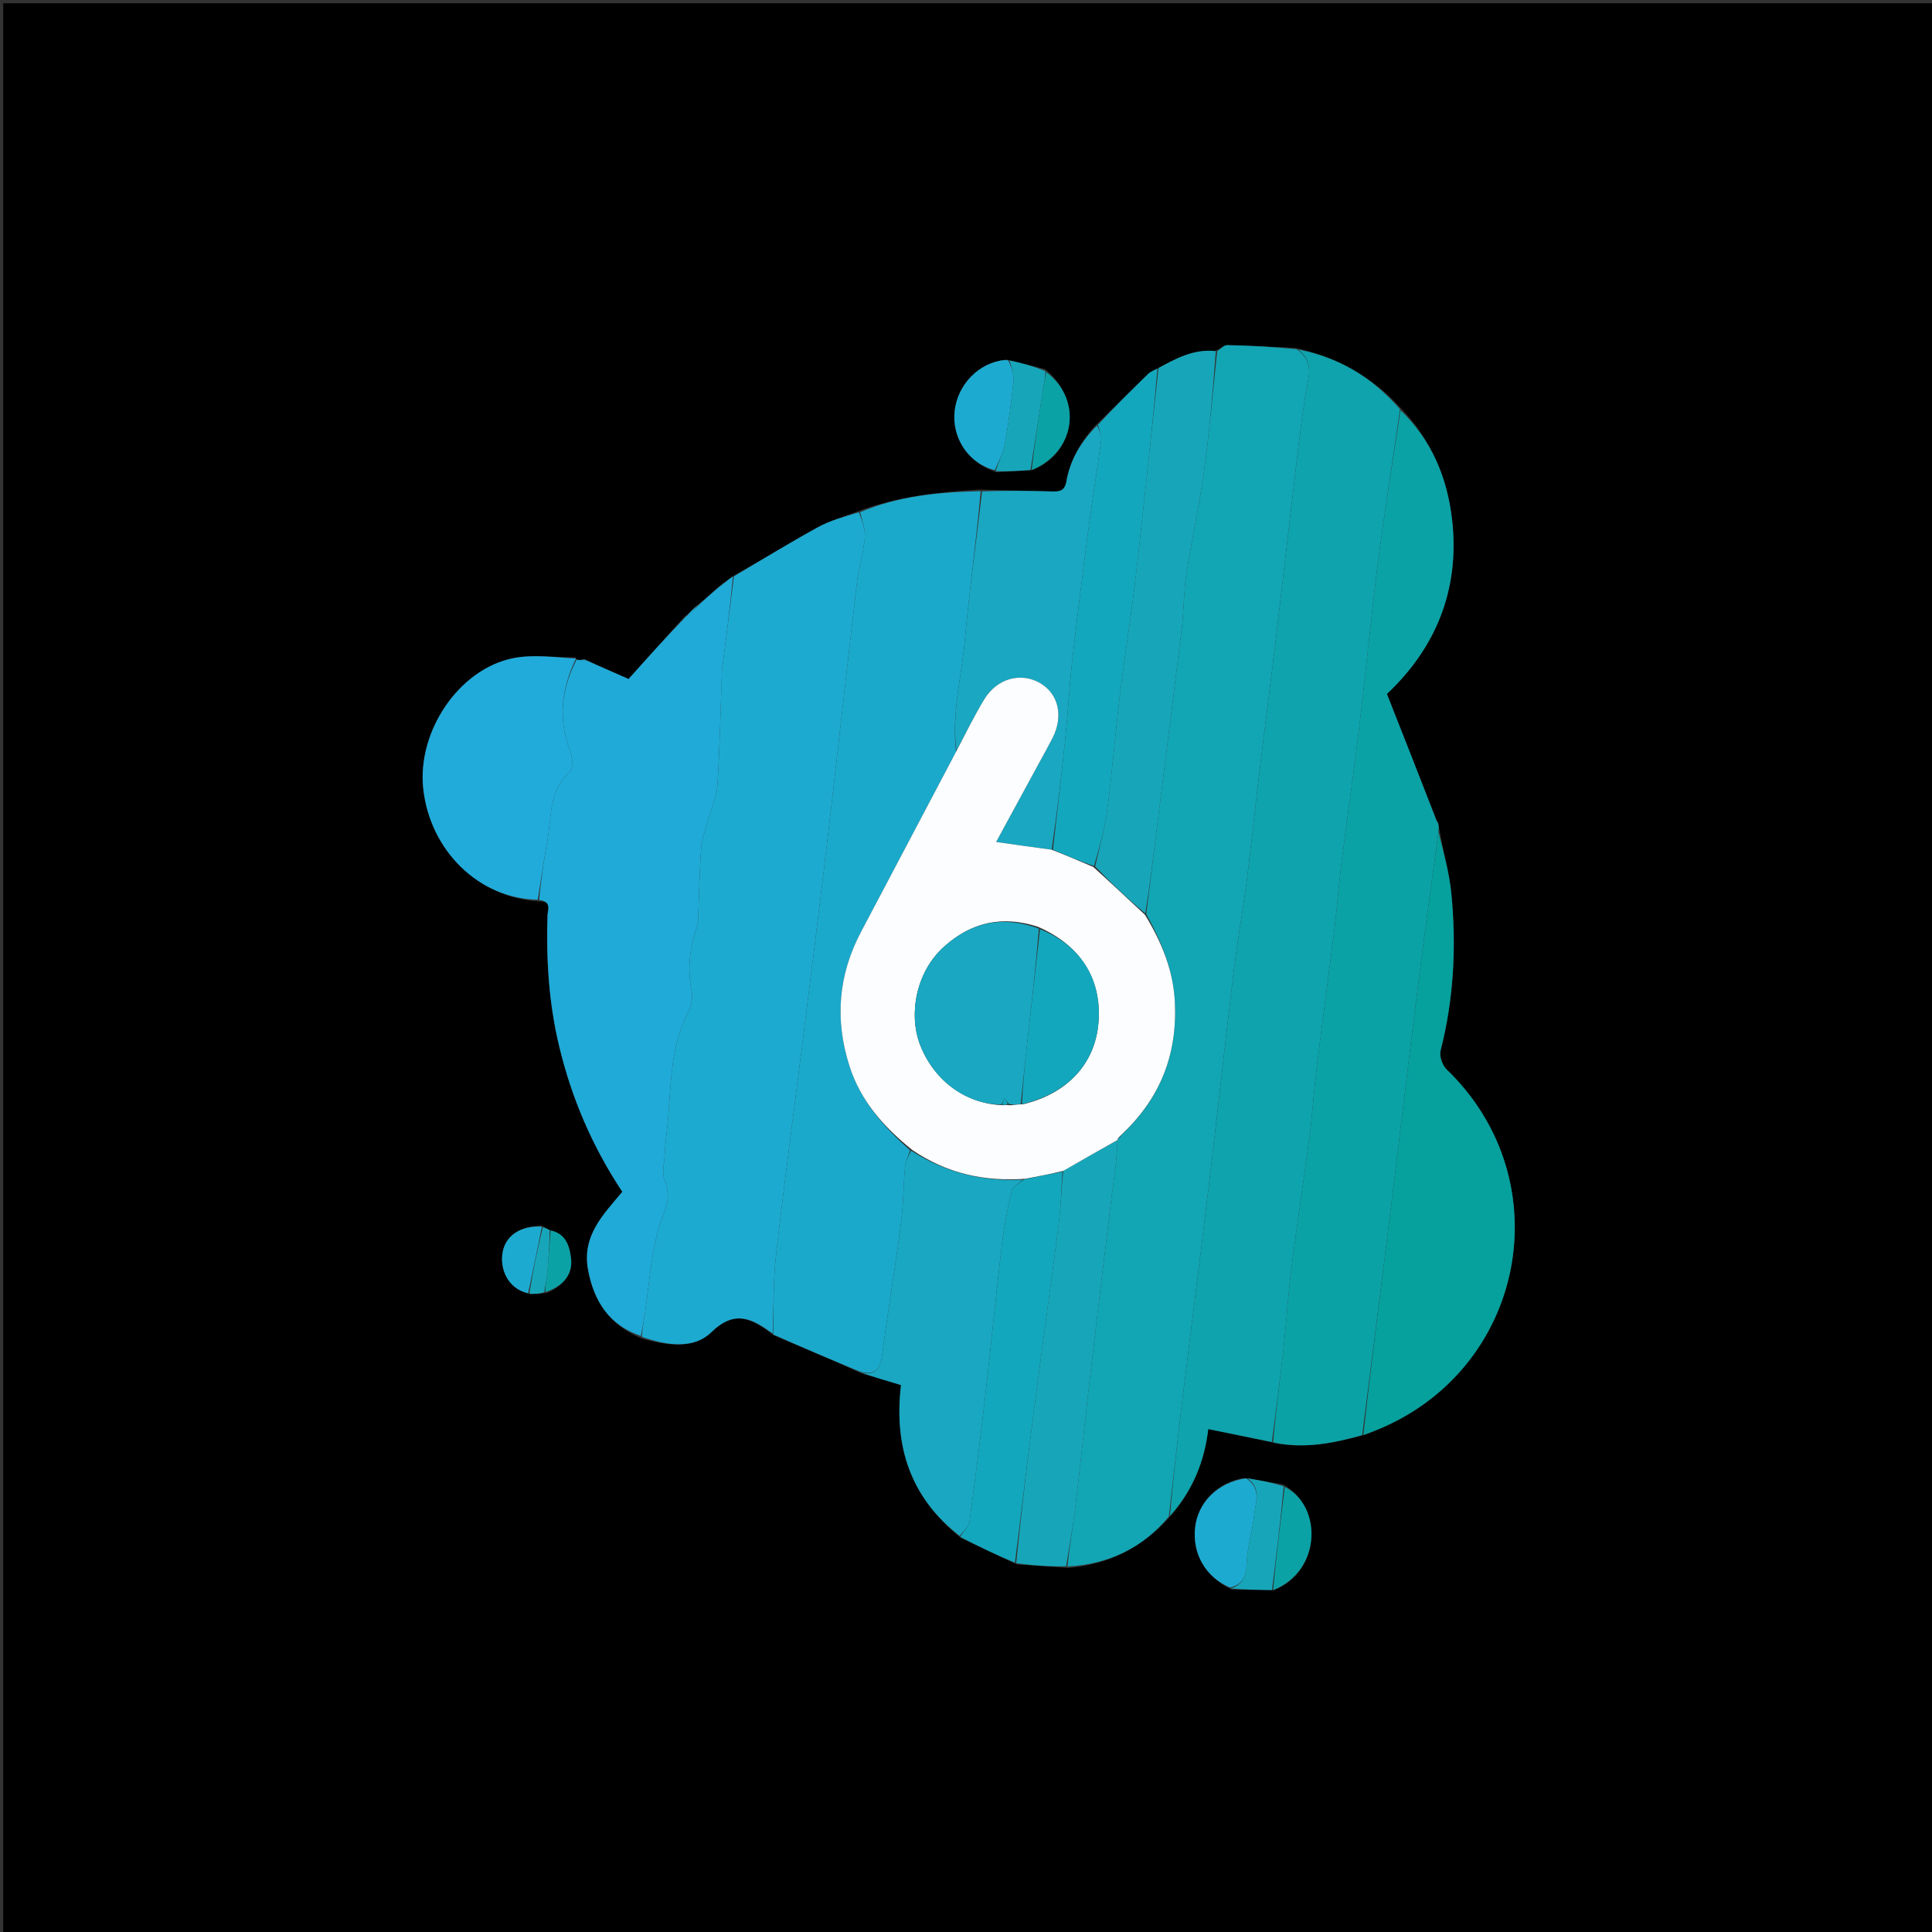 <svg version="1.1" id="Layer_1" xmlns="http://www.w3.org/2000/svg" xmlns:xlink="http://www.w3.org/1999/xlink" x="0px" y="0px"
	 width="100%" viewBox="0 0 600 600" enable-background="new 0 0 600 600" xml:space="preserve">
<rect x="0" y="0" width="600" height="600" fill="#333333" stroke="none"/>
<path fill="#000000" opacity="1" stroke="none" 
	d="
M343,601 
	C228.667,601 114.833,601 1,601 
	C1,401 1,201 1,1 
	C201,1 401,1 601,1 
	C601,201 601,401 601,601 
	C515.167,601 429.333,601 343,601 
M170.418,381.893 
	C169.888,381.606 169.358,381.319 168.275,380.644 
	C161.667,380.629 157.067,383.669 156.106,388.85 
	C155.161,393.942 157.569,400.187 164.817,401.924 
	C166.221,401.857 167.625,401.789 169.7,401.578 
	C174.857,399.526 177.923,395.726 177.351,390.891 
	C176.897,387.055 175.794,383.098 170.418,381.893 
M320.744,145.974 
	C334.07,140.401 336.317,124.103 324.526,114.617 
	C320.775,113.651 317.023,112.686 312.528,111.655 
	C311.882,111.773 311.235,111.886 310.591,112.01 
	C302.616,113.547 296.512,120.952 296.372,129.258 
	C296.239,137.161 301.47,144.132 309.487,146.668 
	C312.998,146.443 316.509,146.218 320.744,145.974 
M398.352,460.948 
	C394.582,460.299 390.813,459.649 386.255,459.004 
	C378.157,460.331 372.006,466.603 371.152,474.405 
	C370.254,482.607 374.445,489.802 382.467,493.633 
	C386.65,493.691 390.833,493.749 395.712,493.838 
	C410.595,487.801 410.631,467.533 398.352,460.948 
M315.865,485.879 
	C320.909,486.194 325.953,486.51 331.838,486.957 
	C344.369,485.801 354.879,480.704 363.624,470.699 
	C370.47,462.852 374.12,453.633 375.227,443.817 
	C381.847,445.163 388.421,446.499 395.779,448.12 
	C405.106,450.028 414.1,448.2 423.743,445.648 
	C424.819,445.21 425.891,444.764 426.97,444.337 
	C473.628,425.855 485.315,366.81 449.279,332.138 
	C447.946,330.855 446.949,328.003 447.387,326.289 
	C451.504,310.177 452.33,293.85 450.722,277.418 
	C450.083,270.896 448.232,264.493 446.955,257.325 
	C446.864,256.865 446.772,256.404 446.667,255.523 
	C446.518,255.269 446.303,255.096 445.988,254.205 
	C440.972,241.495 435.955,228.784 430.717,215.512 
	C445.657,201.445 453.445,183.38 450.966,161.473 
	C449.471,148.26 444.519,136.559 434.73,126.403 
	C426.047,117.039 415.52,110.891 402.174,108.026 
	C395.155,107.714 388.138,107.317 381.115,107.182 
	C380.094,107.162 379.049,108.394 377.133,109.01 
	C370.611,108.332 365.215,111.356 359.123,114.597 
	C358.278,115.083 357.288,115.42 356.611,116.079 
	C351.249,121.292 345.946,126.566 340.101,132.216 
	C335.631,137.208 332.339,142.88 331.175,149.501 
	C330.661,152.431 329.131,152.689 326.788,152.622 
	C319.524,152.415 312.258,152.31 304.111,152.032 
	C291.385,152.814 278.749,154.091 266.021,158.924 
	C261.981,160.513 257.719,161.696 253.946,163.771 
	C245.15,168.61 236.589,173.877 227.321,179.084 
	C226.537,179.731 225.754,180.379 224.469,181.129 
	C224.29,181.409 224.112,181.689 223.281,182.118 
	C221.155,184.067 219.03,186.015 216.271,188.11 
	C215.216,189.163 214.161,190.217 212.505,191.558 
	C206.602,198.147 200.7,204.735 195.205,210.868 
	C190.592,208.841 186.251,206.934 181.622,204.701 
	C181.105,204.807 180.588,204.914 179.559,204.963 
	C179.391,204.933 179.222,204.902 178.688,204.133 
	C172.209,204.162 165.517,203.15 159.291,204.421 
	C142.421,207.867 129.534,227.216 131.44,244.899 
	C133.515,264.14 148.734,279.091 167.881,279.983 
	C171.465,279.968 170.084,282.675 170.033,284.301 
	C169.605,297.969 170.434,311.472 173.638,324.85 
	C177.532,341.11 184.013,356.181 193.269,370.125 
	C187.295,377.246 180.679,383.814 182.622,394.319 
	C184.453,404.218 189.256,411.559 199.479,415.774 
	C206.906,417.822 215.37,419.128 220.856,413.777 
	C228.312,406.503 233.699,409.625 240.293,414.733 
	C249.218,418.485 258.143,422.237 267.569,426.518 
	C271.66,427.729 275.75,428.941 279.807,430.143 
	C277.561,449.232 282.751,465.115 298.373,477.608 
	C303.939,480.269 309.504,482.931 315.865,485.879 
z"/>
<path fill="#12A5B4" opacity="1" stroke="none" 
	d="
M378.016,109.046 
	C379.049,108.394 380.094,107.162 381.115,107.182 
	C388.138,107.317 395.155,107.714 402.702,108.445 
	C406.65,111.284 407.01,114.366 406.212,118.38 
	C404.788,125.542 403.946,132.83 403.073,140.091 
	C400.756,159.36 398.592,178.647 396.291,197.918 
	C394.6,212.073 392.75,226.208 391.044,240.361 
	C389.732,251.248 388.648,262.163 387.249,273.039 
	C386,282.754 384.264,292.409 383.087,302.132 
	C380.409,324.24 378.018,346.384 375.371,368.497 
	C372.663,391.113 369.755,413.706 367.001,436.317 
	C365.595,447.859 364.336,459.417 363.01,470.968 
	C354.879,480.704 344.369,485.801 331.513,486.501 
	C332.128,479.988 333.241,473.952 333.971,467.871 
	C335.632,454.023 337.053,440.147 338.668,426.293 
	C340.746,408.467 342.912,390.652 345.058,372.834 
	C345.513,369.049 346.107,365.279 346.525,361.49 
	C346.796,359.035 346.862,356.558 347.02,354.056 
	C347.02,354.021 347.09,354.021 347.26,353.864 
	C347.645,353.485 347.828,353.237 348.083,352.648 
	C360.335,341.29 365.664,327.487 364.863,311.2 
	C364.38,301.39 360.79,292.615 355.972,283.871 
	C357.134,274.717 358.168,265.975 359.256,257.24 
	C361.842,236.464 364.506,215.697 367.019,194.913 
	C367.696,189.314 367.608,183.612 368.461,178.048 
	C370.067,167.563 372.431,157.189 373.872,146.685 
	C375.588,134.185 376.663,121.597 378.016,109.046 
z"/>
<path fill="#0EA3AD" opacity="1" stroke="none" 
	d="
M363.317,470.834 
	C364.336,459.417 365.595,447.859 367.001,436.317 
	C369.755,413.706 372.663,391.113 375.371,368.497 
	C378.018,346.384 380.409,324.24 383.087,302.132 
	C384.264,292.409 386,282.754 387.249,273.039 
	C388.648,262.163 389.732,251.248 391.044,240.361 
	C392.75,226.208 394.6,212.073 396.291,197.918 
	C398.592,178.647 400.756,159.36 403.073,140.091 
	C403.946,132.83 404.788,125.542 406.212,118.38 
	C407.01,114.366 406.65,111.284 403.114,108.545 
	C415.52,110.891 426.047,117.039 434.781,127.088 
	C432.543,143.175 430.01,158.545 428.03,173.985 
	C425.794,191.411 424.161,208.913 422.065,226.357 
	C420.429,239.978 418.423,253.553 416.705,267.165 
	C415.832,274.078 415.34,281.04 414.486,287.956 
	C412.698,302.428 410.725,316.878 408.947,331.351 
	C408.076,338.434 407.632,345.571 406.71,352.647 
	C404.912,366.445 402.787,380.202 401.047,394.007 
	C399.988,402.4 399.508,410.864 398.564,419.274 
	C397.493,428.808 396.194,438.316 394.995,447.836 
	C388.421,446.499 381.847,445.163 375.227,443.817 
	C374.12,453.633 370.47,462.852 363.317,470.834 
z"/>
<path fill="#1DAAD0" opacity="1" stroke="none" 
	d="
M239.961,414.118 
	C233.699,409.625 228.312,406.503 220.856,413.777 
	C215.37,419.128 206.906,417.822 199.32,415.164 
	C199.532,412.353 199.934,410.158 200.267,407.952 
	C201.593,399.168 202.088,390.149 204.511,381.681 
	C205.972,376.577 208.92,372.31 206.423,366.622 
	C205.456,364.419 206.269,361.398 206.407,358.757 
	C206.535,356.317 206.795,353.882 207.081,351.454 
	C208.542,339.039 207.643,326.226 213.6,314.56 
	C214.601,312.6 215.224,309.945 214.805,307.854 
	C213.415,300.917 214.17,294.321 216.47,287.74 
	C216.946,286.38 216.818,284.792 216.882,283.306 
	C217.172,276.556 217.25,269.791 217.787,263.061 
	C218.016,260.199 219.164,257.407 219.931,254.593 
	C220.912,250.994 222.587,247.446 222.812,243.805 
	C223.562,231.685 223.793,219.534 224.237,207.395 
	C224.255,206.903 224.45,206.42 224.513,205.926 
	C225.658,196.942 226.795,187.956 227.933,178.971 
	C236.589,173.877 245.15,168.61 253.946,163.771 
	C257.719,161.696 261.981,160.513 266.731,159.097 
	C267.849,161.926 268.8,164.634 268.547,167.225 
	C268.081,171.984 266.63,176.641 266.072,181.397 
	C262.9,208.412 259.946,235.453 256.769,262.467 
	C254.288,283.558 251.609,304.627 248.98,325.7 
	C246.31,347.099 243.406,368.471 240.99,389.898 
	C240.087,397.909 240.272,406.041 239.961,414.118 
z"/>
<path fill="#1AA9CB" opacity="1" stroke="none" 
	d="
M240.127,414.426 
	C240.272,406.041 240.087,397.909 240.99,389.898 
	C243.406,368.471 246.31,347.099 248.98,325.7 
	C251.609,304.627 254.288,283.558 256.769,262.467 
	C259.946,235.453 262.9,208.412 266.072,181.397 
	C266.63,176.641 268.081,171.984 268.547,167.225 
	C268.8,164.634 267.849,161.926 267.1,159.077 
	C278.749,154.091 291.385,152.814 304.554,152.536 
	C303.166,168.352 300.997,183.634 299.618,198.988 
	C298.598,210.342 295.478,221.562 296.921,233.44 
	C287.002,252.319 277.165,270.857 267.383,289.424 
	C260.343,302.788 259.186,316.613 263.811,331.068 
	C267.291,341.948 274.407,349.952 282.649,357.269 
	C281.913,359.229 281.2,360.913 281.048,362.646 
	C280.545,368.404 280.555,374.221 279.801,379.941 
	C278.013,393.515 275.765,407.029 273.991,420.605 
	C273.404,425.099 271.788,427.285 267.068,425.989 
	C258.143,422.237 249.218,418.485 240.127,414.426 
z"/>
<path fill="#1FAAD7" opacity="1" stroke="none" 
	d="
M227.627,179.027 
	C226.795,187.956 225.658,196.942 224.513,205.926 
	C224.45,206.42 224.255,206.903 224.237,207.395 
	C223.793,219.534 223.562,231.685 222.812,243.805 
	C222.587,247.446 220.912,250.994 219.931,254.593 
	C219.164,257.407 218.016,260.199 217.787,263.061 
	C217.25,269.791 217.172,276.556 216.882,283.306 
	C216.818,284.792 216.946,286.38 216.47,287.74 
	C214.17,294.321 213.415,300.917 214.805,307.854 
	C215.224,309.945 214.601,312.6 213.6,314.56 
	C207.643,326.226 208.542,339.039 207.081,351.454 
	C206.795,353.882 206.535,356.317 206.407,358.757 
	C206.269,361.398 205.456,364.419 206.423,366.622 
	C208.92,372.31 205.972,376.577 204.511,381.681 
	C202.088,390.149 201.593,399.168 200.267,407.952 
	C199.934,410.158 199.532,412.353 199.033,414.906 
	C189.256,411.559 184.453,404.218 182.622,394.319 
	C180.679,383.814 187.295,377.246 193.269,370.125 
	C184.013,356.181 177.532,341.11 173.638,324.85 
	C170.434,311.472 169.605,297.969 170.033,284.301 
	C170.084,282.675 171.465,279.968 167.44,279.492 
	C168.008,272.922 168.95,266.831 170.04,260.768 
	C171.355,253.453 170.371,245.468 176.937,239.669 
	C178.047,238.688 177.781,235.168 177.046,233.244 
	C173.287,223.4 174.289,214.038 179.053,204.871 
	C179.222,204.902 179.391,204.933 180.122,204.984 
	C181.092,205.012 181.501,205.019 181.91,205.026 
	C186.251,206.934 190.592,208.841 195.205,210.868 
	C200.7,204.735 206.602,198.147 213.062,191.437 
	C214.715,190.198 215.809,189.081 216.904,187.963 
	C219.03,186.015 221.155,184.067 223.797,181.907 
	C224.558,181.497 224.777,181.274 224.971,181.027 
	C225.754,180.379 226.537,179.731 227.627,179.027 
z"/>
<path fill="#0BA2A6" opacity="1" stroke="none" 
	d="
M395.387,447.978 
	C396.194,438.316 397.493,428.808 398.564,419.274 
	C399.508,410.864 399.988,402.4 401.047,394.007 
	C402.787,380.202 404.912,366.445 406.71,352.647 
	C407.632,345.571 408.076,338.434 408.947,331.351 
	C410.725,316.878 412.698,302.428 414.486,287.956 
	C415.34,281.04 415.832,274.078 416.705,267.165 
	C418.423,253.553 420.429,239.978 422.065,226.357 
	C424.161,208.913 425.794,191.411 428.03,173.985 
	C430.01,158.545 432.543,143.175 434.92,127.394 
	C444.519,136.559 449.471,148.26 450.966,161.473 
	C453.445,183.38 445.657,201.445 430.717,215.512 
	C435.955,228.784 440.972,241.495 446.091,254.777 
	C446.328,255.57 446.491,255.769 446.681,255.944 
	C446.772,256.404 446.864,256.865 446.759,258.016 
	C444.333,275.764 442.02,292.81 439.891,309.88 
	C436.811,334.574 433.906,359.289 430.848,383.986 
	C428.301,404.559 425.642,425.119 423.032,445.684 
	C414.1,448.2 405.106,450.028 395.387,447.978 
z"/>
<path fill="#06A09D" opacity="1" stroke="none" 
	d="
M423.387,445.666 
	C425.642,425.119 428.301,404.559 430.848,383.986 
	C433.906,359.289 436.811,334.574 439.891,309.88 
	C442.02,292.81 444.333,275.764 446.748,258.372 
	C448.232,264.493 450.083,270.896 450.722,277.418 
	C452.33,293.85 451.504,310.177 447.387,326.289 
	C446.949,328.003 447.946,330.855 449.279,332.138 
	C485.315,366.81 473.628,425.855 426.97,444.337 
	C425.891,444.764 424.819,445.21 423.387,445.666 
z"/>
<path fill="#19A7C1" opacity="1" stroke="none" 
	d="
M267.319,426.254 
	C271.788,427.285 273.404,425.099 273.991,420.605 
	C275.765,407.029 278.013,393.515 279.801,379.941 
	C280.555,374.221 280.545,368.404 281.048,362.646 
	C281.2,360.913 281.913,359.229 282.987,357.353 
	C293.964,364.407 305.535,366.984 317.681,366.339 
	C316.275,367.605 314.502,368.539 314.205,369.816 
	C312.933,375.293 311.811,380.838 311.153,386.419 
	C309.292,402.186 307.764,417.993 305.955,433.767 
	C304.468,446.741 302.852,459.702 301.05,472.635 
	C300.832,474.201 299.103,475.556 298.074,477.009 
	C282.751,465.115 277.561,449.232 279.807,430.143 
	C275.75,428.941 271.66,427.729 267.319,426.254 
z"/>
<path fill="#17A6B9" opacity="1" stroke="none" 
	d="
M377.574,109.028 
	C376.663,121.597 375.588,134.185 373.872,146.685 
	C372.431,157.189 370.067,167.563 368.461,178.048 
	C367.608,183.612 367.696,189.314 367.019,194.913 
	C364.506,215.697 361.842,236.464 359.256,257.24 
	C358.168,265.975 357.134,274.717 355.687,283.678 
	C350.155,279.052 345.012,274.203 340.091,269.064 
	C341.54,262.906 343.147,257.089 343.915,251.162 
	C345.449,239.314 346.396,227.39 347.826,215.527 
	C349.075,205.167 350.767,194.861 352.056,184.506 
	C353.406,173.66 354.527,162.785 355.717,151.919 
	C357.092,139.377 358.434,126.831 359.79,114.287 
	C365.215,111.356 370.611,108.332 377.574,109.028 
z"/>
<path fill="#19A7C1" opacity="1" stroke="none" 
	d="
M297.026,233.113 
	C295.478,221.562 298.598,210.342 299.618,198.988 
	C300.997,183.634 303.166,168.352 304.995,152.602 
	C312.258,152.31 319.524,152.415 326.788,152.622 
	C329.131,152.689 330.661,152.431 331.175,149.501 
	C332.339,142.88 335.631,137.208 340.671,132.174 
	C341.511,133.655 342.18,135.23 341.986,136.691 
	C340.776,145.816 339.258,154.9 338.061,164.026 
	C336.262,177.744 334.542,191.474 332.988,205.221 
	C332.077,213.281 331.661,221.397 330.828,229.467 
	C329.644,240.945 328.282,252.405 326.595,263.881 
	C320.716,263.107 315.238,262.324 309.355,261.483 
	C313.932,253.069 318.41,244.84 322.884,236.609 
	C324.212,234.166 325.572,231.739 326.84,229.265 
	C330.306,222.501 328.803,215.626 323.158,212.224 
	C317.18,208.622 309.622,210.622 305.642,217.226 
	C302.535,222.38 299.881,227.807 297.026,233.113 
z"/>
<path fill="#21ABDB" opacity="1" stroke="none" 
	d="
M178.871,204.502 
	C174.289,214.038 173.287,223.4 177.046,233.244 
	C177.781,235.168 178.047,238.688 176.937,239.669 
	C170.371,245.468 171.355,253.453 170.04,260.768 
	C168.95,266.831 168.008,272.922 167,279.416 
	C148.734,279.091 133.515,264.14 131.44,244.899 
	C129.534,227.216 142.421,207.867 159.291,204.421 
	C165.517,203.15 172.209,204.162 178.871,204.502 
z"/>
<path fill="#13A7BD" opacity="1" stroke="none" 
	d="
M326.996,263.873 
	C328.282,252.405 329.644,240.945 330.828,229.467 
	C331.661,221.397 332.077,213.281 332.988,205.221 
	C334.542,191.474 336.262,177.744 338.061,164.026 
	C339.258,154.9 340.776,145.816 341.986,136.691 
	C342.18,135.23 341.511,133.655 340.933,131.977 
	C345.946,126.566 351.249,121.292 356.611,116.079 
	C357.288,115.42 358.278,115.083 359.456,114.442 
	C358.434,126.831 357.092,139.377 355.717,151.919 
	C354.527,162.785 353.406,173.66 352.056,184.506 
	C350.767,194.861 349.075,205.167 347.826,215.527 
	C346.396,227.39 345.449,239.314 343.915,251.162 
	C343.147,257.089 341.54,262.906 339.746,268.949 
	C335.119,267.374 331.057,265.623 326.996,263.873 
z"/>
<path fill="#17A6B9" opacity="1" stroke="none" 
	d="
M347.02,354.091 
	C346.862,356.558 346.796,359.035 346.525,361.49 
	C346.107,365.279 345.513,369.049 345.058,372.834 
	C342.912,390.652 340.746,408.467 338.668,426.293 
	C337.053,440.147 335.632,454.023 333.971,467.871 
	C333.241,473.952 332.128,479.988 331.093,486.435 
	C325.953,486.51 320.909,486.194 315.589,485.452 
	C317.205,469.566 319.011,454.096 321.011,438.651 
	C323.541,419.117 326.301,399.614 328.799,380.076 
	C329.484,374.717 329.59,369.284 330.204,363.632 
	C335.971,360.283 341.496,357.187 347.02,354.091 
z"/>
<path fill="#13A7BD" opacity="1" stroke="none" 
	d="
M329.961,363.886 
	C329.59,369.284 329.484,374.717 328.799,380.076 
	C326.301,399.614 323.541,419.117 321.011,438.651 
	C319.011,454.096 317.205,469.566 315.191,485.308 
	C309.504,482.931 303.939,480.269 298.224,477.308 
	C299.103,475.556 300.832,474.201 301.05,472.635 
	C302.852,459.702 304.468,446.741 305.955,433.767 
	C307.764,417.993 309.292,402.186 311.153,386.419 
	C311.811,380.838 312.933,375.293 314.205,369.816 
	C314.502,368.539 316.275,367.605 318.092,366.255 
	C322.531,365.293 326.246,364.589 329.961,363.886 
z"/>
<path fill="#1DAAD0" opacity="1" stroke="none" 
	d="
M381.997,493.023 
	C374.445,489.802 370.254,482.607 371.152,474.405 
	C372.006,466.603 378.157,460.331 387.017,459.102 
	C391.974,462.453 389.838,466.787 389.472,470.635 
	C389.001,475.581 387.333,480.446 387.168,485.379 
	C387.033,489.432 386.067,492.045 381.997,493.023 
z"/>
<path fill="#1DAAD0" opacity="1" stroke="none" 
	d="
M308.954,146.024 
	C301.47,144.132 296.239,137.161 296.372,129.258 
	C296.512,120.952 302.616,113.547 310.591,112.01 
	C311.235,111.886 311.882,111.773 313.142,111.904 
	C314.118,114.173 314.956,116.242 314.755,118.204 
	C314.068,124.902 313.208,131.598 312.011,138.222 
	C311.524,140.919 310.004,143.429 308.954,146.024 
z"/>
<path fill="#17A6B9" opacity="1" stroke="none" 
	d="
M382.232,493.328 
	C386.067,492.045 387.033,489.432 387.168,485.379 
	C387.333,480.446 389.001,475.581 389.472,470.635 
	C389.838,466.787 391.974,462.453 387.411,459.1 
	C390.813,459.649 394.582,460.299 398.668,461.579 
	C397.661,472.743 396.338,483.275 395.015,493.807 
	C390.833,493.749 386.65,493.691 382.232,493.328 
z"/>
<path fill="#17A6B9" opacity="1" stroke="none" 
	d="
M309.22,146.346 
	C310.004,143.429 311.524,140.919 312.011,138.222 
	C313.208,131.598 314.068,124.902 314.755,118.204 
	C314.956,116.242 314.118,114.173 313.515,111.937 
	C317.023,112.686 320.775,113.651 324.661,115.271 
	C324.524,117.539 324.239,119.151 323.984,120.769 
	C322.658,129.176 321.34,137.585 320.019,145.993 
	C316.509,146.218 312.998,146.443 309.22,146.346 
z"/>
<path fill="#0BA2A6" opacity="1" stroke="none" 
	d="
M395.364,493.822 
	C396.338,483.275 397.661,472.743 398.989,461.773 
	C410.631,467.533 410.595,487.801 395.364,493.822 
z"/>
<path fill="#0BA2A6" opacity="1" stroke="none" 
	d="
M320.382,145.984 
	C321.34,137.585 322.658,129.176 323.984,120.769 
	C324.239,119.151 324.524,117.539 324.893,115.543 
	C336.317,124.103 334.07,140.401 320.382,145.984 
z"/>
<path fill="#1DAAD0" opacity="1" stroke="none" 
	d="
M164.015,401.652 
	C157.569,400.187 155.161,393.942 156.106,388.85 
	C157.067,383.669 161.667,380.629 168.303,380.926 
	C166.893,388.023 165.454,394.837 164.015,401.652 
z"/>
<path fill="#0BA2A6" opacity="1" stroke="none" 
	d="
M170.997,382.141 
	C175.794,383.098 176.897,387.055 177.351,390.891 
	C177.923,395.726 174.857,399.526 169.357,401.253 
	C169.33,399.158 169.771,397.4 169.937,395.617 
	C170.357,391.131 170.652,386.634 170.997,382.141 
z"/>
<path fill="#17A6B9" opacity="1" stroke="none" 
	d="
M170.707,382.017 
	C170.652,386.634 170.357,391.131 169.937,395.617 
	C169.771,397.4 169.33,399.158 169.021,401.325 
	C167.625,401.789 166.221,401.857 164.416,401.788 
	C165.454,394.837 166.893,388.023 168.58,381.12 
	C169.358,381.319 169.888,381.606 170.707,382.017 
z"/>
<path fill="#1DAAD0" opacity="1" stroke="none" 
	d="
M216.588,188.036 
	C215.809,189.081 214.715,190.198 213.363,191.293 
	C214.161,190.217 215.216,189.163 216.588,188.036 
z"/>
<path fill="#21ABDB" opacity="1" stroke="none" 
	d="
M181.766,204.863 
	C181.501,205.019 181.092,205.012 180.377,205.013 
	C180.588,204.914 181.105,204.807 181.766,204.863 
z"/>
<path fill="#06A09D" opacity="1" stroke="none" 
	d="
M446.674,255.733 
	C446.491,255.769 446.328,255.57 446.108,255.176 
	C446.303,255.096 446.518,255.269 446.674,255.733 
z"/>
<path fill="#1DAAD0" opacity="1" stroke="none" 
	d="
M224.72,181.078 
	C224.777,181.274 224.558,181.497 224.123,181.832 
	C224.112,181.689 224.29,181.409 224.72,181.078 
z"/>
<path fill="#FCFDFE" opacity="1" stroke="none" 
	d="
M330.204,363.632 
	C326.246,364.589 322.531,365.293 318.405,366.082 
	C305.535,366.984 293.964,364.407 283.268,357.099 
	C274.407,349.952 267.291,341.948 263.811,331.068 
	C259.186,316.613 260.343,302.788 267.383,289.424 
	C277.165,270.857 287.002,252.319 296.921,233.44 
	C299.881,227.807 302.535,222.38 305.642,217.226 
	C309.622,210.622 317.18,208.622 323.158,212.224 
	C328.803,215.626 330.306,222.501 326.84,229.265 
	C325.572,231.739 324.212,234.166 322.884,236.609 
	C318.41,244.84 313.932,253.069 309.355,261.483 
	C315.238,262.324 320.716,263.107 326.595,263.881 
	C331.057,265.623 335.119,267.374 339.525,269.239 
	C345.012,274.203 350.155,279.052 355.582,284.094 
	C360.79,292.615 364.38,301.39 364.863,311.2 
	C365.664,327.487 360.335,341.29 347.871,352.765 
	C347.262,353.397 347.108,353.67 347.09,354.021 
	C347.09,354.021 347.02,354.021 347.02,354.056 
	C341.496,357.187 335.971,360.283 330.204,363.632 
M313.791,343.256 
	C314.861,343.122 315.931,342.989 317.765,342.931 
	C331.407,339.646 339.976,330.476 341.112,317.899 
	C342.24,305.417 336.804,294.083 322.295,287.796 
	C311.491,284.315 301.994,286.203 293.34,293.857 
	C284.336,301.822 282.088,315.177 285.793,324.613 
	C290.12,335.632 299.931,342.914 311.652,343.239 
	C312.102,343.176 312.553,343.114 313.791,343.256 
z"/>
<path fill="#17A6B9" opacity="1" stroke="none" 
	d="
M347.26,353.864 
	C347.108,353.67 347.262,353.397 347.766,353.084 
	C347.828,353.237 347.645,353.485 347.26,353.864 
z"/>
<path fill="#19A7C1" opacity="1" stroke="none" 
	d="
M310.996,343.028 
	C299.931,342.914 290.12,335.632 285.793,324.613 
	C282.088,315.177 284.336,301.822 293.34,293.857 
	C301.994,286.203 311.491,284.315 322.634,288.387 
	C321.65,300.596 320.31,312.214 319.013,323.836 
	C318.305,330.171 317.67,336.515 317.002,342.855 
	C315.931,342.989 314.861,343.122 313.366,342.874 
	C312.616,342.03 312.29,341.568 311.965,341.106 
	C311.642,341.747 311.319,342.388 310.996,343.028 
z"/>
<path fill="#13A7BD" opacity="1" stroke="none" 
	d="
M317.384,342.893 
	C317.67,336.515 318.305,330.171 319.013,323.836 
	C320.31,312.214 321.65,300.596 322.986,288.574 
	C336.804,294.083 342.24,305.417 341.112,317.899 
	C339.976,330.476 331.407,339.646 317.384,342.893 
z"/>
<path fill="#13A7BD" opacity="1" stroke="none" 
	d="
M311.324,343.133 
	C311.319,342.388 311.642,341.747 311.965,341.106 
	C312.29,341.568 312.616,342.03 312.972,342.771 
	C312.553,343.114 312.102,343.176 311.324,343.133 
z"/>
</svg>